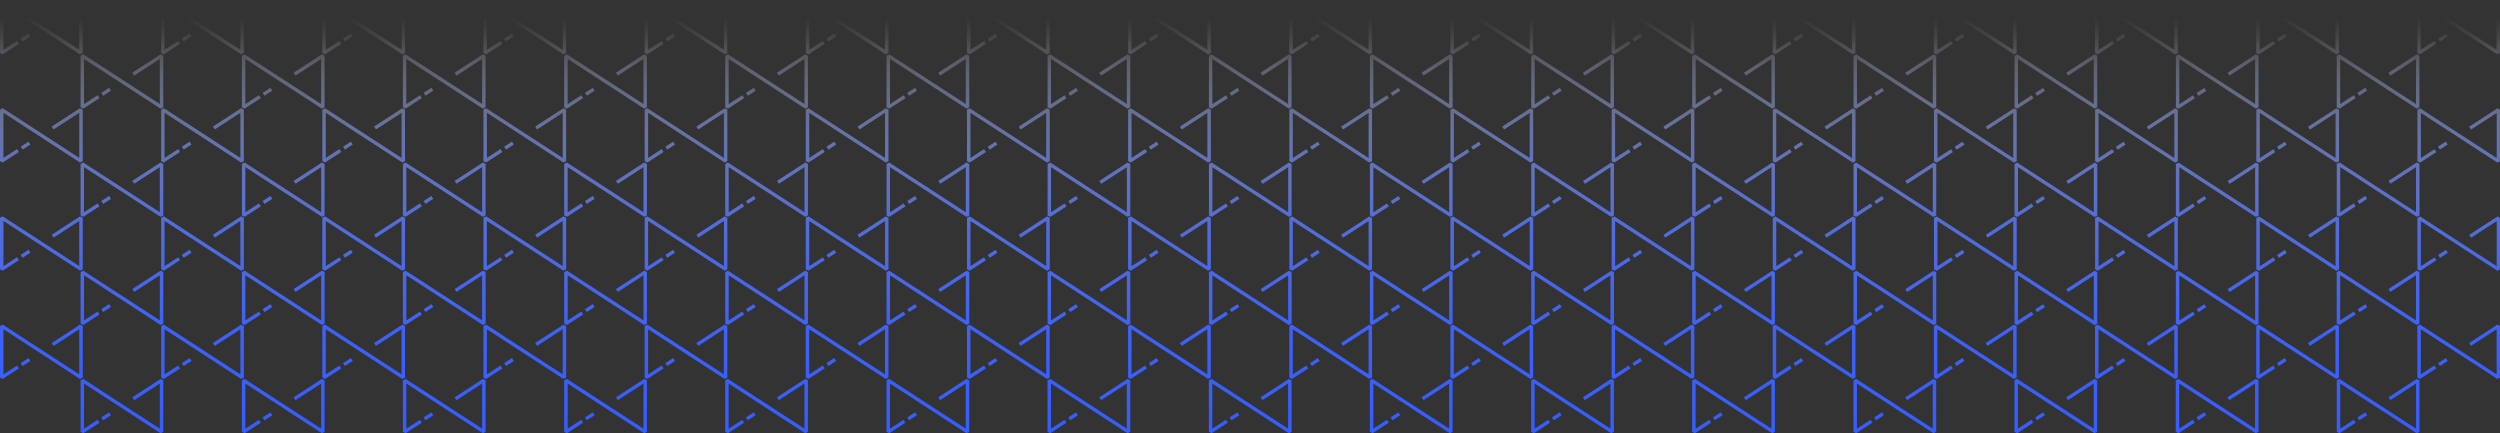 <?xml version="1.0" encoding="UTF-8"?>
<svg id="Layer_2" data-name="Layer 2" xmlns="http://www.w3.org/2000/svg" xmlns:xlink="http://www.w3.org/1999/xlink" viewBox="0 0 1922.35 333.18">
  <rect x="0" y="0" width="1922.35" height="333.18" fill="#333333" stroke="none"/>
  <defs>
    <style>
      .cls-1 {
        fill: url(#linear-gradient);
      }
    </style>
    <linearGradient id="linear-gradient" x1="-852.75" y1="1939.84" x2="-852.75" y2="1942.8" gradientTransform="translate(1640236.2 485484.06) scale(1922.35 -249.91)" gradientUnits="userSpaceOnUse">
      <stop offset=".4" stop-color="#365dff"/>
      <stop offset=".52" stop-color="#375eff" stop-opacity=".99"/>
      <stop offset=".6" stop-color="#3e63ff" stop-opacity=".96"/>
      <stop offset=".65" stop-color="#496cff" stop-opacity=".9"/>
      <stop offset=".71" stop-color="#5979ff" stop-opacity=".82"/>
      <stop offset=".75" stop-color="#6d89ff" stop-opacity=".72"/>
      <stop offset=".8" stop-color="#869eff" stop-opacity=".6"/>
      <stop offset=".84" stop-color="#a4b6ff" stop-opacity=".45"/>
      <stop offset=".88" stop-color="#c7d1ff" stop-opacity=".28"/>
      <stop offset=".91" stop-color="#edf0ff" stop-opacity=".09"/>
      <stop offset=".93" stop-color="#fff" stop-opacity="0"/>
    </linearGradient>
  </defs>
  <g id="Layer_1-2" data-name="Layer 1">
    <path id="Path_1476" data-name="Path 1476" class="cls-1" d="M85.33,236.05h0l-5.83,3.79h0l-.16,.1-1.44-2.22,6-3.89,1.44,2.23ZM14.55,116.86l-1.44-2.22-10.46,6.79v-34.7l58.9,38.25,2.05-1.11v-39.59l-2.05-1.11-21.77,14.13,1.44,2.22,19.73-12.81v34.7L2.05,83.17l-2.05,1.11v39.58l2.05,1.11,12.51-8.12ZM21.94,25.72l-6,3.9,1.44,2.22,.16-.1h0l5.83-3.79h0s-1.44-2.24-1.44-2.24Zm0,166.35l-6,3.9,1.44,2.22,.16-.1h0l5.83-3.79h0l-1.44-2.24ZM14.55,33.68l-1.44-2.22-10.46,6.79V3.55L61.55,41.8l2.05-1.11V1.11L61.56,0h-.02l-21.76,14.13,1.44,2.22L60.95,3.55V38.25L2.05,0h-.02L0,1.11V40.69l2.05,1.11,12.51-8.12ZM63.6,167.46l-2.05-1.11-21.77,14.14,1.44,2.22,19.72-12.81v34.7L2.05,166.35l-2.05,1.11v39.58l2.05,1.11,12.51-8.12-1.44-2.22-10.46,6.8v-34.7l58.9,38.25,2.05-1.11v-39.59ZM21.94,108.9l-6,3.9,1.44,2.22,.16-.1h0l5.83-3.79h0l-1.44-2.23ZM145.83,25.72l-6,3.9,1.44,2.22,.16-.1h0l5.83-3.79h0s-1.44-2.24-1.44-2.24Zm41.66,98.15v-39.58l-2.05-1.11-21.77,14.13,1.44,2.22,19.73-12.81v34.7l-58.9-38.25-2.04,1.11v39.58l2.04,1.11,12.51-8.12-1.45-2.21-10.46,6.79v-34.7l58.91,38.25,2.05-1.12Zm0,43.59l-2.05-1.11-21.77,14.14,1.44,2.22,19.73-12.81v34.7l-58.9-38.25-2.04,1.11v39.58l2.04,1.11,12.51-8.12-1.45-2.22-10.46,6.8v-34.7l58.91,38.25,2.05-1.11v-39.59Zm-41.66,24.61l-6,3.9,1.44,2.22,.16-.1h0l5.83-3.79h0l-1.44-2.24Zm-7.39-158.39l-1.44-2.22-10.46,6.79V3.55l58.9,38.25,2.05-1.11V1.11L185.46,0h-.02l-21.76,14.13,1.44,2.22,19.73-12.81V38.25L125.94,0h-.02l-2.03,1.1V40.69l2.04,1.11,12.51-8.12Zm7.39,75.22l-6,3.9,1.44,2.22,.16-.1h0l5.83-3.79h0l-1.44-2.23Zm-61.94-41.42l-6,3.9,1.44,2.22,.16-.1h0l5.83-3.79h0l-1.44-2.24Zm0,83.18l-6,3.9,1.44,2.22,.16-.1h0l5.83-3.79h0l-1.44-2.24ZM63.99,41.75l-2.04,1.11v39.58l2.04,1.11,12.51-8.12-1.44-2.22-10.46,6.8V45.31l58.9,38.25,2.05-1.11V42.86l-2.05-1.11-21.77,14.14,1.44,2.22,19.72-12.81v34.7L63.99,41.75Zm37.74,180.49l1.44,2.22,19.72-12.81v34.7l-58.9-38.25-2.04,1.11v39.58l2.05,1.11,12.51-8.12-1.44-2.22-10.46,6.79v-34.7l58.9,38.25,2.05-1.11v-39.58l-2.05-1.11-21.77,14.14Zm23.82-56.62v-39.58l-2.05-1.11-21.77,14.14,1.44,2.22,19.72-12.81v34.7l-58.9-38.25-2.05,1.11v39.58l2.04,1.11,12.51-8.12-1.44-2.22-10.46,6.79v-34.7l58.9,38.25,2.04-1.11Zm82.38,68.21l-6,3.89,1.44,2.22,.16-.1h0l5.83-3.79h0l-1.44-2.23Zm0-166.35l-6,3.9,1.44,2.22,.16-.1h0l5.83-3.79h0l-1.44-2.24Zm0,83.18l-6,3.9,1.44,2.22,.16-.1h0l5.83-3.79h0l-1.44-2.24Zm-19.9-108.9l-2.05,1.11v39.58l2.05,1.11,12.51-8.12-1.43-2.23-10.47,6.8V45.31l58.9,38.25,2.04-1.11V42.86l-2.04-1.11-21.77,14.14,1.44,2.22,19.73-12.81v34.7l-58.91-38.25Zm37.74,180.49l1.44,2.22,19.73-12.81v34.7l-58.9-38.25-2.05,1.11v39.58l2.05,1.11,12.51-8.12-1.44-2.22-10.46,6.79v-34.7l58.9,38.25,2.04-1.11v-39.58l-2.04-1.11-21.78,14.14Zm23.82-56.62v-39.58l-2.04-1.11-21.77,14.14,1.44,2.22,19.73-12.81v34.7l-58.9-38.25-2.05,1.11v39.58l2.05,1.11,12.51-8.12-1.44-2.22-10.46,6.79v-34.7l58.9,38.25,2.04-1.11Zm82.14,68.21l-6,3.89,1.44,2.22,.16-.1h0l5.83-3.79h0l-1.44-2.23Zm-20.29-109.96v-39.58l-2.05-1.11-21.77,14.13,1.44,2.22,19.73-12.81v34.7l-58.9-38.25-2.04,1.11v39.58l2.04,1.11,12.51-8.12-1.44-2.22-10.46,6.79v-34.7l58.9,38.25,2.04-1.11Zm-41.66-98.15l-6,3.9,1.44,2.22,.16-.1h0l5.83-3.79h0s-1.44-2.24-1.44-2.24Zm0,166.35l-6,3.9,1.44,2.22,.16-.1h0l5.83-3.79h0l-1.44-2.24Zm-7.39-158.39l-1.44-2.22-10.46,6.79V3.55l58.9,38.25,2.05-1.11V1.11L309.39,0h-.02l-21.76,14.13,1.44,2.22,19.73-12.81V38.25L249.88,0h-.02l-2.03,1.1V40.69l2.04,1.11,12.52-8.12Zm49.05,133.78l-2.05-1.11-21.77,14.14,1.44,2.22,19.73-12.81v34.7l-58.9-38.25-2.04,1.11v39.58l2.04,1.11,12.51-8.12-1.44-2.22-10.46,6.79v-34.7l58.9,38.25,2.05-1.11v-39.58Zm-41.65-58.56l-6,3.9,1.44,2.22,.16-.1h0l5.83-3.79h0l-1.44-2.23ZM393.67,25.72l-6,3.9,1.44,2.22,.16-.1h0l5.83-3.79h0s-1.44-2.24-1.44-2.24Zm41.66,98.15v-39.58l-2.05-1.11-21.77,14.13,1.44,2.22,19.73-12.81v34.7l-58.9-38.25-2.05,1.11v39.58l2.05,1.11,12.51-8.12-1.44-2.22-10.46,6.79v-34.7l58.9,38.25,2.05-1.11Zm0,43.59l-2.05-1.11-21.77,14.14,1.44,2.22,19.73-12.81v34.7l-58.9-38.25-2.05,1.11v39.58l2.05,1.11,12.51-8.12-1.44-2.22-10.46,6.79v-34.7l58.9,38.25,2.05-1.11v-39.58Zm-41.65,24.61l-6,3.9,1.44,2.22,.16-.1h0l5.83-3.79h0l-1.44-2.24Zm-7.39-158.39l-1.44-2.22-10.46,6.79V3.55l58.9,38.25,2.05-1.11V1.11L433.29,0h-.02l-21.76,14.13,1.44,2.22,19.73-12.81V38.25L373.78,0h-.02l-2.03,1.1V40.69l2.05,1.11,12.51-8.12Zm7.39,75.22l-6,3.9,1.44,2.22,.16-.1h0l5.83-3.79h0l-1.44-2.23Zm-61.95-41.42l-6,3.9,1.44,2.22,.16-.1h0l5.83-3.79h0l-1.44-2.24Zm0,83.18l-6,3.9,1.44,2.22,.16-.1h0l5.83-3.79h0l-1.44-2.24Zm-19.9-108.9l-2.05,1.11v39.58l2.05,1.11,12.51-8.12-1.44-2.22-10.46,6.8V45.31l58.9,38.25,2.05-1.11V42.86l-2.05-1.11-21.77,14.14,1.44,2.22,19.73-12.81v34.7l-58.91-38.25Zm37.74,180.49l1.44,2.22,19.73-12.81v34.7l-58.9-38.25-2.05,1.11v39.58l2.05,1.11,12.51-8.12-1.44-2.22-10.46,6.79v-34.7l58.9,38.25,2.05-1.11v-39.58l-2.05-1.11-21.77,14.14Zm23.82-56.62v-39.58l-2.05-1.11-21.77,14.14,1.44,2.22,19.73-12.81v34.7l-58.9-38.25-2.05,1.11v39.58l2.05,1.11,12.51-8.12-1.44-2.22-10.46,6.79v-34.7l58.9,38.25,2.05-1.11Zm82.39,68.21l-6,3.89,1.44,2.22,.16-.1h0l5.83-3.79h0l-1.44-2.23Zm0-166.35l-6,3.9,1.44,2.22,.16-.1h0l5.83-3.79h0l-1.44-2.24Zm0,83.18l-6,3.9,1.44,2.22,.16-.1h0l5.83-3.79h0l-1.44-2.24Zm-19.9-108.9l-2.05,1.11v39.58l2.05,1.11,12.51-8.12-1.44-2.22-10.46,6.8V45.31l58.9,38.25,2.05-1.11V42.86l-2.05-1.11-21.77,14.14,1.44,2.22,19.73-12.81v34.7l-58.91-38.25Zm37.74,180.49l1.44,2.22,19.73-12.81v34.7l-58.9-38.25-2.05,1.11v39.58l2.05,1.11,12.51-8.12-1.44-2.22-10.46,6.79v-34.7l58.9,38.25,2.05-1.11v-39.58l-2.05-1.11-21.77,14.14Zm23.82-56.62v-39.58l-2.05-1.11-21.77,14.14,1.44,2.22,19.73-12.81v34.7l-58.9-38.25-2.05,1.11v39.58l2.05,1.11,12.51-8.12-1.44-2.22-10.46,6.79v-34.7l58.9,38.25,2.05-1.11Zm82.14,68.21l-6,3.89,1.44,2.22,.16-.1h0l5.83-3.79h0l-1.44-2.23Zm-20.29-109.96v-39.58l-2.04-1.11-21.77,14.13,1.44,2.22,19.73-12.81v34.7l-58.9-38.25-2.05,1.11v39.58l2.05,1.11,12.51-8.12-1.44-2.22-10.47,6.8v-34.7l58.9,38.25,2.04-1.11Zm-41.66-98.15l-6,3.9,1.44,2.22,.16-.1h0l5.83-3.79h0s-1.44-2.24-1.44-2.24Zm0,166.35l-6,3.9,1.44,2.22,.16-.1h0l5.83-3.79h0l-1.44-2.24Zm-7.39-158.39l-1.44-2.22-10.46,6.79V3.55l58.9,38.25,2.04-1.11V1.11L557.23,0h-.02l-21.76,14.13,1.44,2.22,19.73-12.81V38.25L497.71,0h-.01l-2.03,1.1V40.69l2.05,1.11,12.51-8.12Zm49.05,133.78l-2.04-1.11-21.77,14.14,1.44,2.22,19.73-12.81v34.7l-58.9-38.25-2.05,1.11v39.58l2.05,1.11,12.51-8.12-1.44-2.22-10.47,6.8v-34.7l58.9,38.25,2.04-1.11v-39.59Zm-41.65-58.56l-6,3.9,1.44,2.22,.16-.1h0l5.83-3.79h0l-1.44-2.23Zm123.89-83.18l-6,3.9,1.44,2.22,.16-.1h0l5.83-3.79h0s-1.44-2.24-1.44-2.24Zm41.66,98.15v-39.58l-2.05-1.11-21.77,14.13,1.44,2.22,19.72-12.81v34.7l-58.9-38.25-2.04,1.11v39.58l2.04,1.11,12.51-8.12-1.44-2.22-10.46,6.79v-34.7l58.9,38.25,2.05-1.11Zm0,43.59l-2.05-1.11-21.77,14.14,1.44,2.22,19.72-12.81v34.7l-58.91-38.25-2.04,1.11v39.58l2.04,1.11,12.51-8.12-1.44-2.22-10.46,6.79v-34.7l58.9,38.25,2.05-1.11v-39.58Zm-41.65,24.61l-6,3.9,1.44,2.22,.16-.1h0l5.83-3.79h0l-1.44-2.24Zm-7.39-158.39l-1.44-2.22-10.46,6.79V3.55l58.9,38.25,2.05-1.11V1.11L681.12,0h-.02l-21.76,14.13,1.44,2.22,19.72-12.81V38.25L621.61,0h0l-2.03,1.1V40.69l2.04,1.11,12.5-8.12Zm7.39,75.22l-6,3.9,1.44,2.22,.16-.1h0l5.83-3.79h0l-1.44-2.23Zm-61.95-41.42l-6,3.9,1.44,2.22,.16-.1h0l5.84-3.8h0l-1.45-2.23Zm0,83.18l-6,3.9,1.44,2.22,.16-.1h0l5.84-3.79h0l-1.45-2.23Zm-19.9-108.9l-2.05,1.11v39.58l2.05,1.11,12.51-8.12-1.44-2.22-10.46,6.8V45.31l58.91,38.25,2.04-1.11V42.86l-2.04-1.11-21.77,14.14,1.44,2.22,19.72-12.81v34.7l-58.91-38.25Zm37.74,180.49l1.44,2.22,19.72-12.81v34.7l-58.9-38.25-2.05,1.11v39.58l2.05,1.11,12.51-8.12-1.44-2.22-10.46,6.79v-34.7l58.9,38.25,2.04-1.11v-39.58l-2.04-1.11-21.77,14.14Zm23.82-56.62v-39.58l-2.04-1.11-21.77,14.14,1.44,2.22,19.72-12.81v34.7l-58.9-38.25-2.05,1.11v39.58l2.05,1.11,12.5-8.12-1.44-2.22-10.46,6.79v-34.7l58.91,38.25,2.04-1.11Zm82.39,68.21l-6,3.89,1.44,2.22,.16-.1h0l5.83-3.79h0l-1.44-2.23Zm0-166.35l-6,3.9,1.44,2.22,.16-.1h0l5.83-3.79h0l-1.44-2.24Zm0,83.18l-6,3.9,1.44,2.22,.16-.1h0l5.83-3.79h0l-1.44-2.24Zm-19.9-108.9l-2.04,1.11v39.58l2.04,1.11,12.51-8.12-1.44-2.22-10.46,6.8V45.31l58.9,38.25,2.05-1.11V42.86l-2.05-1.11-21.77,14.14,1.44,2.22,19.72-12.81v34.7l-58.91-38.25Zm37.74,180.49l1.44,2.22,19.72-12.81v34.7l-58.9-38.25-2.04,1.11v39.58l2.04,1.11,12.51-8.12-1.44-2.22-10.46,6.79v-34.7l58.9,38.25,2.05-1.11v-39.58l-2.05-1.11-21.77,14.14Zm23.82-56.62v-39.58l-2.05-1.11-21.77,14.14,1.44,2.22,19.72-12.81v34.7l-58.9-38.25-2.04,1.11v39.58l2.04,1.11,12.5-8.12-1.44-2.22-10.46,6.79v-34.7l58.9,38.25,2.05-1.11Zm82.14,68.21l-6,3.89,1.44,2.22,.16-.1h0l5.83-3.79h0l-1.44-2.23Zm-20.29-109.96v-39.58l-2.05-1.11-21.77,14.13,1.44,2.22,19.72-12.81v34.7l-58.9-38.25-2.05,1.11v39.58l2.05,1.11,12.51-8.12-1.44-2.22-10.46,6.79v-34.7l58.9,38.25,2.04-1.11Zm-41.65-98.15l-6,3.9,1.44,2.22,.16-.1h0l5.83-3.79h0s-1.44-2.24-1.44-2.24Zm0,166.35l-6,3.9,1.44,2.22,.16-.1h0l5.83-3.79h0l-1.44-2.24Zm-7.39-158.39l-1.44-2.22-10.46,6.79V3.55l58.9,38.25,2.05-1.11V1.11L805.07,0h-.02l-21.76,14.13,1.44,2.22,19.72-12.81V38.25L745.56,0h-.02l-2.03,1.1V40.69l2.05,1.11,12.51-8.12Zm49.05,133.78l-2.05-1.11-21.77,14.14,1.44,2.22,19.72-12.81v34.7l-58.9-38.25-2.05,1.11v39.58l2.05,1.11,12.51-8.12-1.44-2.22-10.46,6.79v-34.7l58.9,38.25,2.05-1.11v-39.58Zm-41.66-58.56l-6,3.9,1.44,2.22,.16-.1h0l5.83-3.79h0l-1.44-2.23Zm123.89-83.18l-6,3.9,1.44,2.22,.16-.1h0l5.83-3.79h0s-1.44-2.24-1.44-2.24Zm41.66,98.15v-39.58l-2.05-1.11-21.77,14.13,1.44,2.22,19.72-12.81v34.7l-58.91-38.25-2.04,1.11v39.58l2.04,1.11,12.51-8.12-1.44-2.22-10.46,6.79v-34.7l58.9,38.25,2.05-1.11Zm0,43.59l-2.05-1.11-21.77,14.14,1.44,2.22,19.72-12.81v34.7l-58.91-38.25-2.04,1.11v39.58l2.04,1.11,12.51-8.12-1.44-2.22-10.46,6.79v-34.7l58.9,38.25,2.05-1.11v-39.58Zm-41.65,24.61l-6,3.9,1.44,2.22,.16-.1h0l5.83-3.79h0l-1.44-2.24Zm-7.39-158.39l-1.44-2.22-10.46,6.79V3.55l58.9,38.25,2.05-1.11V1.11L928.97,0h-.02l-21.76,14.13,1.44,2.22,19.72-12.81V38.25L869.45,0h-.02l-2.03,1.11V40.69l2.04,1.11,12.51-8.12Zm7.39,75.22l-6,3.9,1.44,2.22,.16-.1h0l5.83-3.79h0l-1.44-2.23Zm-61.94-41.42l-6,3.9,1.44,2.22,.16-.1h0l5.83-3.79h0l-1.44-2.24Zm0,83.18l-6,3.9,1.44,2.22,.16-.1h0l5.83-3.79h0l-1.44-2.24Zm-19.9-108.9l-2.04,1.11v39.58l2.04,1.11,12.51-8.12-1.44-2.22-10.47,6.8V45.31l58.9,38.25,2.05-1.11V42.86l-2.05-1.11-21.77,14.14,1.44,2.22,19.72-12.81v34.7l-58.9-38.25Zm37.74,180.49l1.44,2.22,19.72-12.81v34.7l-58.9-38.25-2.04,1.11v39.58l2.04,1.11,12.51-8.12-1.44-2.22-10.46,6.79v-34.7l58.9,38.25,2.05-1.11v-39.58l-2.05-1.11-21.77,14.14Zm23.82-56.62v-39.58l-2.05-1.11-21.77,14.14,1.44,2.22,19.72-12.81v34.7l-58.9-38.25-2.04,1.11v39.58l2.04,1.11,12.51-8.12-1.44-2.22-10.47,6.79v-34.7l58.9,38.25,2.05-1.11Zm82.38,68.21l-6,3.89,1.44,2.22,.16-.1h0l5.83-3.79h0l-1.44-2.23Zm0-166.35l-6,3.9,1.44,2.22,.16-.1h0l5.83-3.79h0l-1.44-2.24Zm0,83.18l-6,3.9,1.44,2.22,.16-.1h0l5.83-3.79h0l-1.44-2.24Zm-19.9-108.9l-2.04,1.11v39.58l2.04,1.11,12.51-8.12-1.45-2.23-10.46,6.8V45.31l58.9,38.25,2.04-1.11V42.86l-2.04-1.11-21.77,14.14,1.44,2.22,19.73-12.81v34.7l-58.91-38.25Zm37.74,180.49l1.44,2.22,19.73-12.81v34.7l-58.9-38.25-2.04,1.11v39.58l2.04,1.11,12.51-8.12-1.44-2.22-10.46,6.79v-34.7l58.9,38.25,2.04-1.11v-39.58l-2.04-1.11-21.77,14.14Zm23.82-56.62v-39.58l-2.04-1.11-21.77,14.14,1.44,2.22,19.73-12.81v34.7l-58.9-38.25-2.04,1.11v39.58l2.04,1.11,12.51-8.12-1.44-2.22-10.46,6.79v-34.7l58.9,38.25,2.04-1.11Zm82.14,68.21l-6,3.89,1.44,2.22,.16-.1h0l5.83-3.79h0l-1.44-2.23Zm-20.29-109.96v-39.58l-2.05-1.11-21.77,14.13,1.44,2.22,19.73-12.81v34.7l-58.9-38.25-2.04,1.11v39.58l2.04,1.11,12.51-8.12-1.44-2.22-10.46,6.79v-34.7l58.9,38.25,2.04-1.11Zm-41.66-98.15l-6,3.9,1.44,2.22,.16-.1h0l5.83-3.79h0s-1.44-2.24-1.44-2.24Zm0,166.35l-6,3.9,1.44,2.22,.16-.1h0l5.83-3.79h0l-1.44-2.24Zm-7.39-158.4l-1.44-2.22-10.46,6.79V3.55l58.9,38.25,2.05-1.11V1.11L1052.91,0h-.02l-21.76,14.13,1.44,2.22,19.73-12.81V38.25L993.4,0h-.02l-2.03,1.1V40.69l2.04,1.11,12.51-8.12Zm49.05,133.78l-2.05-1.11-21.77,14.14,1.44,2.22,19.73-12.81v34.7l-58.9-38.25-2.04,1.11v39.58l2.04,1.11,12.51-8.12-1.44-2.22-10.46,6.79v-34.7l58.9,38.25,2.05-1.11v-39.58Zm-41.66-58.56l-6,3.9,1.44,2.22,.16-.1h0l5.83-3.79h0l-1.44-2.23Zm123.89-83.18l-6,3.9,1.44,2.22,.16-.1h0l5.83-3.79h0s-1.44-2.24-1.44-2.24Zm41.66,98.15v-39.58l-2.05-1.11-21.78,14.13,1.44,2.22,19.72-12.81v34.7l-58.9-38.25-2.05,1.11v39.58l2.05,1.11,12.51-8.12-1.44-2.22-10.46,6.79v-34.7l58.9,38.25,2.05-1.11Zm0,43.59l-2.05-1.11-21.77,14.14,1.44,2.22,19.72-12.81v34.7l-58.9-38.25-2.05,1.11v39.58l2.05,1.11,12.51-8.12-1.44-2.22-10.46,6.79v-34.7l58.9,38.25,2.05-1.11v-39.58Zm-41.65,24.61l-6,3.9,1.44,2.22,.16-.1h0l5.83-3.79h0l-1.44-2.24Zm-7.39-158.39l-1.44-2.22-10.46,6.79V3.55l58.9,38.25,2.05-1.11V1.11L1176.8,0h-.02l-21.76,14.13,1.44,2.22,19.72-12.81V38.25L1117.29,0h-.02l-2.03,1.1V40.69l2.05,1.11,12.51-8.12Zm7.39,75.22l-6,3.9,1.44,2.22,.16-.1h0l5.83-3.79h0l-1.44-2.23Zm-61.95-41.42l-6,3.9,1.44,2.22,.16-.1h0l5.83-3.79h0l-1.44-2.24Zm0,83.18l-6,3.9,1.44,2.22,.16-.1h0l5.83-3.79h0l-1.44-2.24Zm-19.9-108.9l-2.05,1.11v39.58l2.05,1.11,12.51-8.12-1.44-2.22-10.46,6.79V45.3l58.91,38.25,2.05-1.11V42.86l-2.05-1.11-21.77,14.14,1.44,2.22,19.73-12.81v34.7l-58.9-38.25Zm37.74,180.49l1.44,2.22,19.73-12.81v34.7l-58.91-38.25-2.05,1.11v39.58l2.05,1.11,12.51-8.12-1.44-2.22-10.46,6.79v-34.7l58.9,38.25,2.05-1.11v-39.58l-2.05-1.11-21.77,14.14Zm23.82-56.62v-39.58l-2.05-1.11-21.77,14.14,1.44,2.22,19.73-12.81v34.7l-58.91-38.25-2.05,1.11v39.58l2.05,1.11,12.51-8.12-1.44-2.22-10.46,6.79v-34.7l58.91,38.25,2.05-1.11Zm82.39,68.21l-6,3.89,1.44,2.22,.16-.1h0l5.83-3.79h0l-1.44-2.23Zm0-166.35l-6,3.9,1.44,2.22,.16-.1h0l5.83-3.79h0l-1.44-2.24Zm0,83.18l-6,3.9,1.44,2.22,.16-.1h0l5.83-3.79h0l-1.44-2.24Zm-19.9-108.9l-2.05,1.11v39.58l2.05,1.11,12.51-8.12-1.44-2.22-10.46,6.79V45.31l58.91,38.25,2.05-1.11V42.86l-2.05-1.11-21.77,14.14,1.44,2.22,19.72-12.81v34.7l-58.9-38.25Zm37.74,180.49l1.44,2.22,19.72-12.81v34.7l-58.9-38.25-2.05,1.11v39.58l2.05,1.11,12.51-8.12-1.44-2.22-10.46,6.79v-34.7l58.9,38.25,2.05-1.11v-39.58l-2.05-1.11-21.77,14.14Zm23.82-56.62v-39.58l-2.05-1.11-21.77,14.14,1.44,2.22,19.72-12.81v34.7l-58.9-38.25-2.05,1.11v39.58l2.05,1.11,12.51-8.12-1.44-2.22-10.46,6.79v-34.7l58.91,38.25,2.04-1.11Zm82.14,68.21l-6,3.89,1.44,2.22,.16-.1h0l5.83-3.79h0l-1.44-2.23Zm-20.29-109.96v-39.58l-2.05-1.11-21.77,14.13,1.44,2.22,19.73-12.81v34.7l-58.91-38.25-2.05,1.11v39.58l2.05,1.11,12.51-8.12-1.44-2.22-10.46,6.79v-34.7l58.91,38.25,2.04-1.11Zm-41.66-98.15l-6,3.9,1.44,2.22,.16-.1h0l5.83-3.79h0s-1.44-2.24-1.44-2.24Zm0,166.35l-6,3.9,1.44,2.22,.16-.1h0l5.83-3.79h0l-1.44-2.24Zm-7.39-158.39l-1.44-2.22-10.46,6.79V3.55l58.91,38.25,2.05-1.11V1.11L1300.74,0h-.02l-21.76,14.13,1.44,2.22,19.73-12.81V38.25L1241.23,0h-.02l-2.03,1.1V40.69l2.05,1.11,12.51-8.12Zm49.05,133.78l-2.05-1.11-21.77,14.14,1.44,2.22,19.73-12.81v34.7l-58.91-38.25-2.05,1.11v39.58l2.05,1.11,12.51-8.12-1.44-2.22-10.46,6.79v-34.7l58.91,38.25,2.05-1.11v-39.58Zm-41.66-58.56l-6,3.9,1.44,2.22,.16-.1h0l5.83-3.79h0l-1.44-2.23Zm123.89-83.18l-6,3.9,1.44,2.22,.16-.1h0l5.83-3.79h0s-1.44-2.24-1.44-2.24Zm41.66,98.15v-39.58l-2.05-1.11-21.77,14.14,1.44,2.22,19.72-12.81v34.7l-58.9-38.25-2.05,1.11v39.58l2.05,1.11,12.51-8.12-1.44-2.22-10.46,6.79v-34.7l58.9,38.25,2.05-1.11Zm0,43.59l-2.05-1.11-21.77,14.14,1.44,2.22,19.72-12.81v34.7l-58.9-38.25-2.05,1.11v39.58l2.05,1.11,12.51-8.12-1.44-2.22-10.46,6.79v-34.7l58.9,38.25,2.05-1.11v-39.58Zm-41.66,24.61l-6,3.9,1.44,2.22,.16-.1h0l5.83-3.79h0l-1.44-2.24Zm-7.39-158.39l-1.44-2.22-10.46,6.79V3.55l58.9,38.25,2.05-1.11V1.11L1424.63,0h-.02l-21.76,14.13,1.44,2.22,19.72-12.81V38.25L1365.11,0h-.02l-2.03,1.1V40.69l2.05,1.11,12.52-8.12Zm7.39,75.22l-6,3.9,1.44,2.22,.16-.1h0l5.83-3.79h0l-1.44-2.23Zm-61.95-41.42l-6,3.9,1.44,2.22,.16-.1h0l5.83-3.79h0l-1.44-2.24Zm0,83.18l-6,3.9,1.44,2.22,.16-.1h0l5.83-3.79h0l-1.44-2.24Zm-19.9-108.9l-2.05,1.11v39.58l2.05,1.11,12.51-8.12-1.44-2.22-10.46,6.79V45.31l58.91,38.25,2.05-1.11V42.86l-2.05-1.11-21.77,14.14,1.44,2.22,19.72-12.81v34.7l-58.9-38.25Zm37.74,180.49l1.44,2.22,19.72-12.81v34.7l-58.9-38.25-2.05,1.11v39.58l2.05,1.11,12.51-8.12-1.44-2.22-10.46,6.79v-34.7l58.91,38.25,2.05-1.11v-39.58l-2.05-1.11-21.77,14.14Zm23.82-56.62v-39.59l-2.05-1.11-21.77,14.14,1.44,2.22,19.72-12.81v34.7l-58.9-38.25-2.05,1.11v39.58l2.05,1.11,12.51-8.12-1.44-2.22-10.46,6.79v-34.7l58.91,38.25,2.04-1.11Zm82.39,68.21l-6,3.89,1.44,2.22,.16-.1h0l5.83-3.79h0l-1.44-2.23Zm0-166.35l-6,3.9,1.44,2.22,.16-.1h0l5.83-3.79h0l-1.44-2.24Zm0,83.18l-6,3.9,1.44,2.22,.16-.1h0l5.83-3.79h0l-1.44-2.24Zm-19.9-108.9l-2.05,1.11v39.58l2.05,1.11,12.51-8.12-1.44-2.22-10.46,6.79V45.31l58.9,38.25,2.05-1.11V42.86l-2.05-1.11-21.77,14.14,1.44,2.22,19.72-12.81v34.7l-58.9-38.25Zm37.74,180.49l1.44,2.22,19.72-12.81v34.7l-58.91-38.25-2.05,1.11v39.58l2.05,1.11,12.51-8.12-1.44-2.22-10.46,6.79v-34.7l58.9,38.25,2.05-1.11v-39.58l-2.05-1.11-21.77,14.14Zm23.82-56.62v-39.59l-2.05-1.11-21.77,14.14,1.44,2.22,19.72-12.81v34.7l-58.91-38.25-2.05,1.11v39.58l2.05,1.11,12.51-8.12-1.44-2.22-10.46,6.79v-34.7l58.9,38.25,2.05-1.11Zm82.14,68.21l-6,3.89,1.44,2.22,.16-.1h0l5.83-3.79h0l-1.44-2.23Zm-20.29-109.96v-39.59l-2.05-1.11-21.76,14.13,1.44,2.22,19.72-12.81v34.7l-58.9-38.25-2.05,1.11v39.58l2.05,1.11,12.51-8.12-1.44-2.22-10.46,6.79v-34.7l58.9,38.25,2.04-1.1Zm-41.66-98.15l-6,3.9,1.44,2.22,.16-.1h0l5.83-3.79h0s-1.44-2.24-1.44-2.24Zm0,166.35l-6,3.9,1.44,2.22,.16-.1h0l5.83-3.79h0l-1.44-2.24Zm-7.39-158.39l-1.44-2.22-10.46,6.79V3.55l58.9,38.25,2.05-1.11V1.11L1548.57,0h-.02l-21.75,14.13,1.44,2.22,19.72-12.81V38.25L1489.07,0h-.02l-2.03,1.1V40.69l2.05,1.11,12.5-8.12Zm49.05,133.78l-2.05-1.11-21.77,14.14,1.44,2.22,19.72-12.81v34.7l-58.9-38.25-2.05,1.11v39.58l2.05,1.11,12.51-8.12-1.44-2.22-10.46,6.79v-34.7l58.9,38.25,2.05-1.11v-39.58Zm-41.66-58.56l-6,3.9,1.44,2.22,.16-.1h0l5.83-3.79h0l-1.44-2.23Zm123.89-83.18l-6,3.9,1.44,2.22,.16-.1h0l5.83-3.79h0s-1.44-2.24-1.44-2.24Zm41.66,98.15v-39.59l-2.05-1.11-21.77,14.14,1.44,2.22,19.72-12.81v34.7l-58.9-38.25-2.05,1.11v39.58l2.05,1.11,12.51-8.12-1.44-2.22-10.46,6.79v-34.7l58.9,38.25,2.05-1.11Zm0,43.59l-2.05-1.11-21.77,14.14,1.44,2.22,19.72-12.81v34.7l-58.9-38.25-2.05,1.11v39.58l2.05,1.11,12.51-8.12-1.44-2.22-10.46,6.79v-34.7l58.9,38.25,2.05-1.11v-39.58Zm-41.66,24.61l-6,3.9,1.44,2.22,.16-.1h0l5.83-3.79h0l-1.44-2.24Zm-7.39-158.39l-1.44-2.22-10.46,6.79V3.55l58.9,38.25,2.05-1.11V1.11L1672.46,0h-.02l-21.76,14.13,1.44,2.22,19.72-12.81V38.25L1612.95,0h-.02l-2.03,1.1V40.69l2.05,1.11,12.51-8.12Zm7.39,75.22l-6,3.9,1.44,2.22,.16-.1h0l5.83-3.79h0l-1.44-2.23Zm-61.94-41.43l-6,3.9,1.44,2.22,.16-.1h0l5.83-3.79h0l-1.44-2.24Zm0,83.18l-6,3.9,1.44,2.22,.16-.1h0l5.83-3.79h0l-1.44-2.24Zm-19.9-108.9l-2.05,1.11v39.58l2.05,1.11,12.51-8.12-1.44-2.22-10.46,6.79V45.3l58.9,38.25,2.05-1.11V42.86l-2.05-1.11-21.77,14.14,1.44,2.22,19.72-12.81v34.7l-58.9-38.25Zm37.74,180.49l1.44,2.22,19.72-12.81v34.7l-58.91-38.25-2.05,1.11v39.58l2.05,1.11,12.51-8.12-1.44-2.22-10.46,6.79v-34.7l58.9,38.25,2.05-1.11v-39.58l-2.05-1.11-21.77,14.14Zm23.82-56.62v-39.58l-2.05-1.11-21.77,14.14,1.44,2.22,19.72-12.81v34.7l-58.91-38.25-2.05,1.11v39.58l2.05,1.11,12.51-8.12-1.44-2.22-10.46,6.79v-34.7l58.9,38.25,2.05-1.11Zm82.39,68.21l-6,3.89,1.44,2.22,.16-.1h0l5.83-3.79h0l-1.44-2.23Zm0-166.35l-6,3.9,1.44,2.22,.16-.1h0l5.83-3.79h0l-1.44-2.24Zm0,83.18l-6,3.9,1.44,2.22,.16-.1h0l5.83-3.79h0l-1.44-2.24Zm-19.9-108.9l-2.04,1.11v39.58l2.05,1.11,12.51-8.12-1.44-2.22-10.46,6.8V45.31l58.9,38.25,2.05-1.11V42.86l-2.05-1.11-21.77,14.14,1.44,2.22,19.72-12.81v34.7l-58.91-38.25Zm37.74,180.49l1.44,2.22,19.72-12.81v34.7l-58.91-38.25-2.05,1.11v39.58l2.05,1.11,12.51-8.12-1.44-2.22-10.46,6.79v-34.7l58.9,38.25,2.05-1.11v-39.58l-2.05-1.11-21.77,14.14Zm23.82-56.62v-39.58l-2.05-1.11-21.77,14.14,1.44,2.22,19.72-12.81v34.7l-58.91-38.25-2.04,1.11v39.58l2.05,1.11,12.51-8.12-1.44-2.22-10.46,6.79v-34.7l58.9,38.25,2.04-1.11Zm82.14,68.21l-6,3.89,1.44,2.22,.16-.1h0l5.83-3.79h0l-1.44-2.23Zm-20.29-109.96v-39.58l-2.05-1.11-21.76,14.13,1.44,2.22,19.72-12.81v34.7l-58.9-38.25-2.05,1.11v39.58l2.05,1.11,12.51-8.12-1.44-2.22-10.46,6.79v-34.7l58.9,38.25,2.04-1.11Zm-41.66-98.15l-6,3.9,1.44,2.22,.16-.1h0l5.83-3.79h0s-1.44-2.24-1.44-2.24Zm0,166.35l-6,3.9,1.44,2.22,.16-.1h0l5.83-3.79h0l-1.44-2.24Zm-7.39-158.4l-1.44-2.22-10.46,6.79V3.55l58.9,38.25,2.05-1.11V1.11L1796.41,0h-.02l-21.76,14.13,1.44,2.22,19.72-12.81V38.25L1736.89,0h-.02l-2.03,1.1V40.69l2.05,1.11,12.52-8.12Zm49.05,133.78l-2.05-1.11-21.77,14.14,1.44,2.22,19.72-12.81v34.7l-58.9-38.25-2.05,1.11v39.58l2.05,1.11,12.51-8.12-1.44-2.22-10.46,6.8v-34.7l58.9,38.25,2.05-1.11v-39.59Zm-41.66-58.56l-6,3.9,1.44,2.22,.16-.1h0l5.83-3.79h0l-1.44-2.23Zm123.89-83.18l-6,3.9,1.44,2.22,.16-.1h0l5.83-3.79h0s-1.44-2.24-1.44-2.24Zm17.84,71.59l1.44,2.22,19.73-12.81v34.7l-58.91-38.25-2.05,1.11v39.58l2.05,1.11,12.51-8.12-1.44-2.22-10.46,6.79v-34.7l58.91,38.25,2.05-1.11v-39.58l-2.05-1.11-21.78,14.14Zm0,83.18l1.44,2.22,19.73-12.81v34.7l-58.91-38.25-2.05,1.11v39.58l2.05,1.11,12.51-8.12-1.44-2.22-10.46,6.79v-34.7l58.91,38.25,2.05-1.11v-39.58l-2.05-1.11-21.77,14.14Zm-17.84,11.59l-6,3.9,1.44,2.22,.16-.1h0l5.83-3.79h0l-1.44-2.24ZM1920.3,0h-.02l-21.76,14.13,1.44,2.22,19.73-12.81V38.25L1860.79,0h-.02l-2.03,1.1V40.69l2.05,1.11,12.51-8.12-1.44-2.22-10.46,6.79V3.55l58.91,38.25,2.05-1.11V1.11L1920.3,0Zm-39.62,108.89l-6,3.9,1.44,2.22,.16-.1h0l5.83-3.79h0l-1.44-2.23Zm-61.94-41.42l-6,3.9,1.44,2.22,.16-.1h0l5.83-3.79h0l-1.44-2.24Zm0,83.18l-6,3.9,1.44,2.22,.16-.1h0l5.83-3.79h0l-1.44-2.24Zm-19.9-108.9l-2.05,1.11v39.58l2.05,1.11,12.51-8.12-1.44-2.22-10.46,6.79V45.3l58.9,38.25,2.05-1.11V42.86l-2.05-1.11-21.77,14.14,1.44,2.22,19.72-12.81v34.7l-58.9-38.25Zm37.74,180.49l1.44,2.22,19.72-12.81v34.7l-58.91-38.25-2.05,1.11v39.58l2.05,1.11,12.51-8.12-1.44-2.22-10.46,6.79v-34.7l58.9,38.25,2.05-1.11v-39.58l-2.05-1.11-21.77,14.14ZM85.33,319.31h0l-5.83,3.79h0l-.16,.1-1.44-2.22,6-3.89,1.44,2.23Zm-63.39-43.98l-6,3.9,1.44,2.22,.16-.1h0l5.83-3.79h0l-1.44-2.24Zm41.66-24.61l-2.05-1.11-21.77,14.14,1.44,2.22,19.72-12.81v34.7L2.05,249.61l-2.05,1.11v39.58l2.05,1.11,12.51-8.12-1.44-2.22-10.46,6.8v-34.7l58.9,38.25,2.05-1.11v-39.59Zm123.9,0l-2.05-1.11-21.77,14.14,1.44,2.22,19.73-12.81v34.7l-58.9-38.25-2.04,1.11v39.58l2.04,1.11,12.51-8.12-1.45-2.22-10.46,6.8v-34.7l58.91,38.25,2.05-1.11v-39.59Zm-41.66,24.61l-6,3.9,1.44,2.22,.16-.1h0l5.83-3.79h0l-1.44-2.24Zm-44.11,30.17l1.44,2.22,19.72-12.81v34.7l-58.9-38.25-2.04,1.11v39.58l2.05,1.11,12.51-8.12-1.44-2.22-10.46,6.79v-34.7l58.9,38.25,2.05-1.11v-39.58l-2.05-1.11-21.77,14.14Zm106.2,11.58l-6,3.89,1.44,2.22,.16-.1h0l5.83-3.79h0l-1.44-2.23Zm17.84-11.58l1.44,2.22,19.73-12.81v34.7l-58.9-38.25-2.05,1.11v39.58l2.05,1.11,12.51-8.12-1.44-2.22-10.46,6.79v-34.7l58.9,38.25,2.04-1.11v-39.58l-2.04-1.11-21.78,14.14Zm105.95,11.58l-6,3.89,1.44,2.22,.16-.1h0l5.83-3.79h0l-1.44-2.23Zm-61.95-41.75l-6,3.9,1.44,2.22,.16-.1h0l5.83-3.79h0l-1.44-2.24Zm41.66-24.61l-2.05-1.11-21.77,14.14,1.44,2.22,19.73-12.81v34.7l-58.9-38.25-2.04,1.11v39.58l2.04,1.11,12.51-8.12-1.44-2.22-10.46,6.79v-34.7l58.9,38.25,2.05-1.11v-39.58Zm123.9,0l-2.05-1.11-21.77,14.14,1.44,2.22,19.73-12.81v34.7l-58.9-38.25-2.05,1.11v39.58l2.05,1.11,12.51-8.12-1.44-2.22-10.46,6.79v-34.7l58.9,38.25,2.05-1.11v-39.58Zm-41.65,24.61l-6,3.9,1.44,2.22,.16-.1h0l5.83-3.79h0l-1.44-2.24Zm-44.11,30.17l1.44,2.22,19.73-12.81v34.7l-58.9-38.25-2.05,1.11v39.58l2.05,1.11,12.51-8.12-1.44-2.22-10.46,6.79v-34.7l58.9,38.25,2.05-1.11v-39.58l-2.05-1.11-21.77,14.14Zm106.2,11.58l-6,3.89,1.44,2.22,.16-.1h0l5.83-3.79h0l-1.44-2.23Zm17.84-11.58l1.44,2.22,19.73-12.81v34.7l-58.9-38.25-2.05,1.11v39.58l2.05,1.11,12.51-8.12-1.44-2.22-10.46,6.79v-34.7l58.9,38.25,2.05-1.11v-39.58l-2.05-1.11-21.77,14.14Zm105.95,11.58l-6,3.89,1.44,2.22,.16-.1h0l5.83-3.79h0l-1.44-2.23Zm-61.95-41.75l-6,3.9,1.44,2.22,.16-.1h0l5.83-3.79h0l-1.44-2.24Zm41.66-24.61l-2.04-1.11-21.77,14.14,1.44,2.22,19.73-12.81v34.7l-58.9-38.25-2.05,1.11v39.58l2.05,1.11,12.51-8.12-1.44-2.22-10.47,6.8v-34.7l58.9,38.25,2.04-1.11v-39.59Zm123.9,0l-2.05-1.11-21.77,14.14,1.44,2.22,19.72-12.81v34.7l-58.91-38.25-2.04,1.11v39.58l2.04,1.11,12.51-8.12-1.44-2.22-10.46,6.79v-34.7l58.9,38.25,2.05-1.11v-39.58Zm-41.65,24.61l-6,3.9,1.44,2.22,.16-.1h0l5.83-3.79h0l-1.44-2.24Zm-44.11,30.17l1.44,2.22,19.72-12.81v34.7l-58.9-38.25-2.05,1.11v39.58l2.05,1.11,12.51-8.12-1.44-2.22-10.46,6.79v-34.7l58.9,38.25,2.04-1.11v-39.58l-2.04-1.11-21.77,14.14Zm106.2,11.58l-6,3.89,1.44,2.22,.16-.1h0l5.83-3.79h0l-1.44-2.23Zm17.84-11.58l1.44,2.22,19.72-12.81v34.7l-58.9-38.25-2.04,1.11v39.58l2.04,1.11,12.51-8.12-1.44-2.22-10.46,6.79v-34.7l58.9,38.25,2.05-1.11v-39.58l-2.05-1.11-21.77,14.14Zm105.96,11.58l-6,3.89,1.44,2.22,.16-.1h0l5.83-3.79h0l-1.44-2.23Zm-61.94-41.75l-6,3.9,1.44,2.22,.16-.1h0l5.83-3.79h0l-1.44-2.24Zm41.66-24.61l-2.05-1.11-21.77,14.14,1.44,2.22,19.72-12.81v34.7l-58.9-38.25-2.05,1.11v39.58l2.05,1.11,12.51-8.12-1.44-2.22-10.46,6.79v-34.7l58.9,38.25,2.05-1.11v-39.58Zm123.89,0l-2.05-1.11-21.77,14.14,1.44,2.22,19.72-12.81v34.7l-58.91-38.25-2.04,1.11v39.58l2.04,1.11,12.51-8.12-1.44-2.22-10.46,6.79v-34.7l58.9,38.25,2.05-1.11v-39.58Zm-41.65,24.61l-6,3.9,1.44,2.22,.16-.1h0l5.83-3.79h0l-1.44-2.24Zm-44.11,30.17l1.44,2.22,19.72-12.81v34.7l-58.9-38.25-2.04,1.11v39.58l2.04,1.11,12.51-8.12-1.44-2.22-10.46,6.79v-34.7l58.9,38.25,2.05-1.11v-39.58l-2.05-1.11-21.77,14.14Zm106.2,11.58l-6,3.89,1.44,2.22,.16-.1h0l5.83-3.79h0l-1.44-2.23Zm17.84-11.58l1.44,2.22,19.73-12.81v34.7l-58.9-38.25-2.04,1.11v39.58l2.04,1.11,12.51-8.12-1.44-2.22-10.46,6.79v-34.7l58.9,38.25,2.04-1.11v-39.58l-2.04-1.11-21.77,14.14Zm105.96,11.58l-6,3.89,1.44,2.22,.16-.1h0l5.83-3.79h0l-1.44-2.23Zm-61.94-41.75l-6,3.9,1.44,2.22,.16-.1h0l5.83-3.79h0l-1.44-2.24Zm41.66-24.61l-2.05-1.11-21.77,14.14,1.44,2.22,19.73-12.81v34.7l-58.9-38.25-2.04,1.11v39.58l2.04,1.11,12.51-8.12-1.44-2.22-10.46,6.79v-34.7l58.9,38.25,2.05-1.11v-39.58Zm123.89,0l-2.05-1.11-21.77,14.14,1.44,2.22,19.72-12.81v34.7l-58.9-38.25-2.05,1.11v39.58l2.05,1.11,12.51-8.12-1.44-2.22-10.46,6.79v-34.7l58.9,38.25,2.05-1.11v-39.58Zm-41.65,24.61l-6,3.9,1.44,2.22,.16-.1h0l5.83-3.79h0l-1.44-2.24Zm-44.11,30.17l1.44,2.22,19.73-12.81v34.7l-58.91-38.25-2.05,1.11v39.58l2.05,1.11,12.51-8.12-1.44-2.22-10.46,6.79v-34.7l58.9,38.25,2.05-1.11v-39.58l-2.05-1.11-21.77,14.14Zm106.2,11.58l-6,3.89,1.44,2.22,.16-.1h0l5.83-3.79h0l-1.44-2.23Zm17.84-11.58l1.44,2.22,19.72-12.81v34.7l-58.9-38.25-2.05,1.11v39.58l2.05,1.11,12.51-8.12-1.44-2.22-10.46,6.79v-34.7l58.9,38.25,2.05-1.11v-39.58l-2.05-1.11-21.77,14.14Zm105.96,11.58l-6,3.89,1.44,2.22,.16-.1h0l5.83-3.79h0l-1.44-2.23Zm-61.95-41.75l-6,3.9,1.44,2.22,.16-.1h0l5.83-3.79h0l-1.44-2.24Zm41.66-24.61l-2.05-1.11-21.77,14.14,1.44,2.22,19.73-12.81v34.7l-58.91-38.25-2.05,1.11v39.58l2.05,1.11,12.51-8.12-1.44-2.22-10.46,6.79v-34.7l58.91,38.25,2.05-1.11v-39.58Zm123.89,0l-2.05-1.11-21.77,14.14,1.44,2.22,19.72-12.81v34.7l-58.9-38.25-2.05,1.11v39.58l2.05,1.11,12.51-8.12-1.44-2.22-10.46,6.79v-34.7l58.9,38.25,2.05-1.11v-39.58Zm-41.66,24.61l-6,3.9,1.44,2.22,.16-.1h0l5.83-3.79h0l-1.44-2.24Zm-44.11,30.17l1.44,2.22,19.72-12.81v34.7l-58.9-38.25-2.05,1.11v39.58l2.05,1.11,12.51-8.12-1.44-2.22-10.46,6.79v-34.7l58.91,38.25,2.05-1.11v-39.58l-2.05-1.11-21.77,14.14Zm106.2,11.58l-6,3.89,1.44,2.22,.16-.1h0l5.83-3.79h0l-1.44-2.23Zm17.84-11.58l1.44,2.22,19.72-12.81v34.7l-58.91-38.25-2.05,1.11v39.58l2.05,1.11,12.51-8.12-1.44-2.22-10.46,6.79v-34.7l58.9,38.25,2.05-1.11v-39.58l-2.05-1.11-21.77,14.14Zm105.96,11.58l-6,3.89,1.44,2.22,.16-.1h0l5.83-3.79h0l-1.44-2.23Zm-61.95-41.75l-6,3.9,1.44,2.22,.16-.1h0l5.83-3.79h0l-1.44-2.24Zm41.66-24.61l-2.05-1.11-21.77,14.14,1.44,2.22,19.72-12.81v34.7l-58.9-38.25-2.05,1.11v39.58l2.05,1.11,12.51-8.12-1.44-2.22-10.46,6.79v-34.7l58.9,38.25,2.05-1.11v-39.58Zm123.89,0l-2.05-1.11-21.77,14.14,1.44,2.22,19.72-12.81v34.7l-58.9-38.25-2.05,1.11v39.58l2.05,1.11,12.51-8.12-1.44-2.22-10.46,6.79v-34.7l58.9,38.25,2.05-1.11v-39.58Zm-41.66,24.61l-6,3.9,1.44,2.22,.16-.1h0l5.83-3.79h0l-1.44-2.24Zm-44.11,30.17l1.44,2.22,19.72-12.81v34.7l-58.91-38.25-2.05,1.11v39.58l2.05,1.11,12.51-8.12-1.44-2.22-10.46,6.79v-34.7l58.9,38.25,2.05-1.11v-39.58l-2.05-1.11-21.77,14.14Zm106.2,11.58l-6,3.89,1.44,2.22,.16-.1h0l5.83-3.79h0l-1.44-2.23Zm17.84-11.58l1.44,2.22,19.72-12.81v34.7l-58.91-38.25-2.05,1.11v39.58l2.05,1.11,12.51-8.12-1.44-2.22-10.46,6.79v-34.7l58.9,38.25,2.05-1.11v-39.58l-2.05-1.11-21.77,14.14Zm105.96,11.58l-6,3.89,1.44,2.22,.16-.1h0l5.83-3.79h0l-1.44-2.23Zm-61.95-41.75l-6,3.9,1.44,2.22,.16-.1h0l5.83-3.79h0l-1.44-2.24Zm41.66-24.61l-2.05-1.11-21.77,14.14,1.44,2.22,19.72-12.81v34.7l-58.9-38.25-2.05,1.11v39.58l2.05,1.11,12.51-8.12-1.44-2.22-10.46,6.8v-34.7l58.9,38.25,2.05-1.11v-39.59Zm100.08,13.03l1.44,2.22,19.73-12.81v34.7l-58.91-38.25-2.05,1.11v39.58l2.05,1.11,12.51-8.12-1.44-2.22-10.46,6.79v-34.7l58.91,38.25,2.05-1.11v-39.58l-2.05-1.11-21.77,14.14Zm-17.84,11.59l-6,3.9,1.44,2.22,.16-.1h0l5.83-3.79h0l-1.44-2.24Zm-44.11,30.17l1.44,2.22,19.72-12.81v34.7l-58.91-38.25-2.05,1.11v39.58l2.05,1.11,12.51-8.12-1.44-2.22-10.46,6.79v-34.7l58.9,38.25,2.05-1.11v-39.58l-2.05-1.11-21.77,14.14Zm23.82-139.89v-39.58l-2.05-1.11-21.77,14.14,1.44,2.22,19.72-12.81v34.7l-58.91-38.25-2.05,1.11v39.58l2.05,1.11,12.51-8.12-1.44-2.22-10.46,6.79v-34.7l58.9,38.25,2.05-1.11Z"/>
  </g>
</svg>